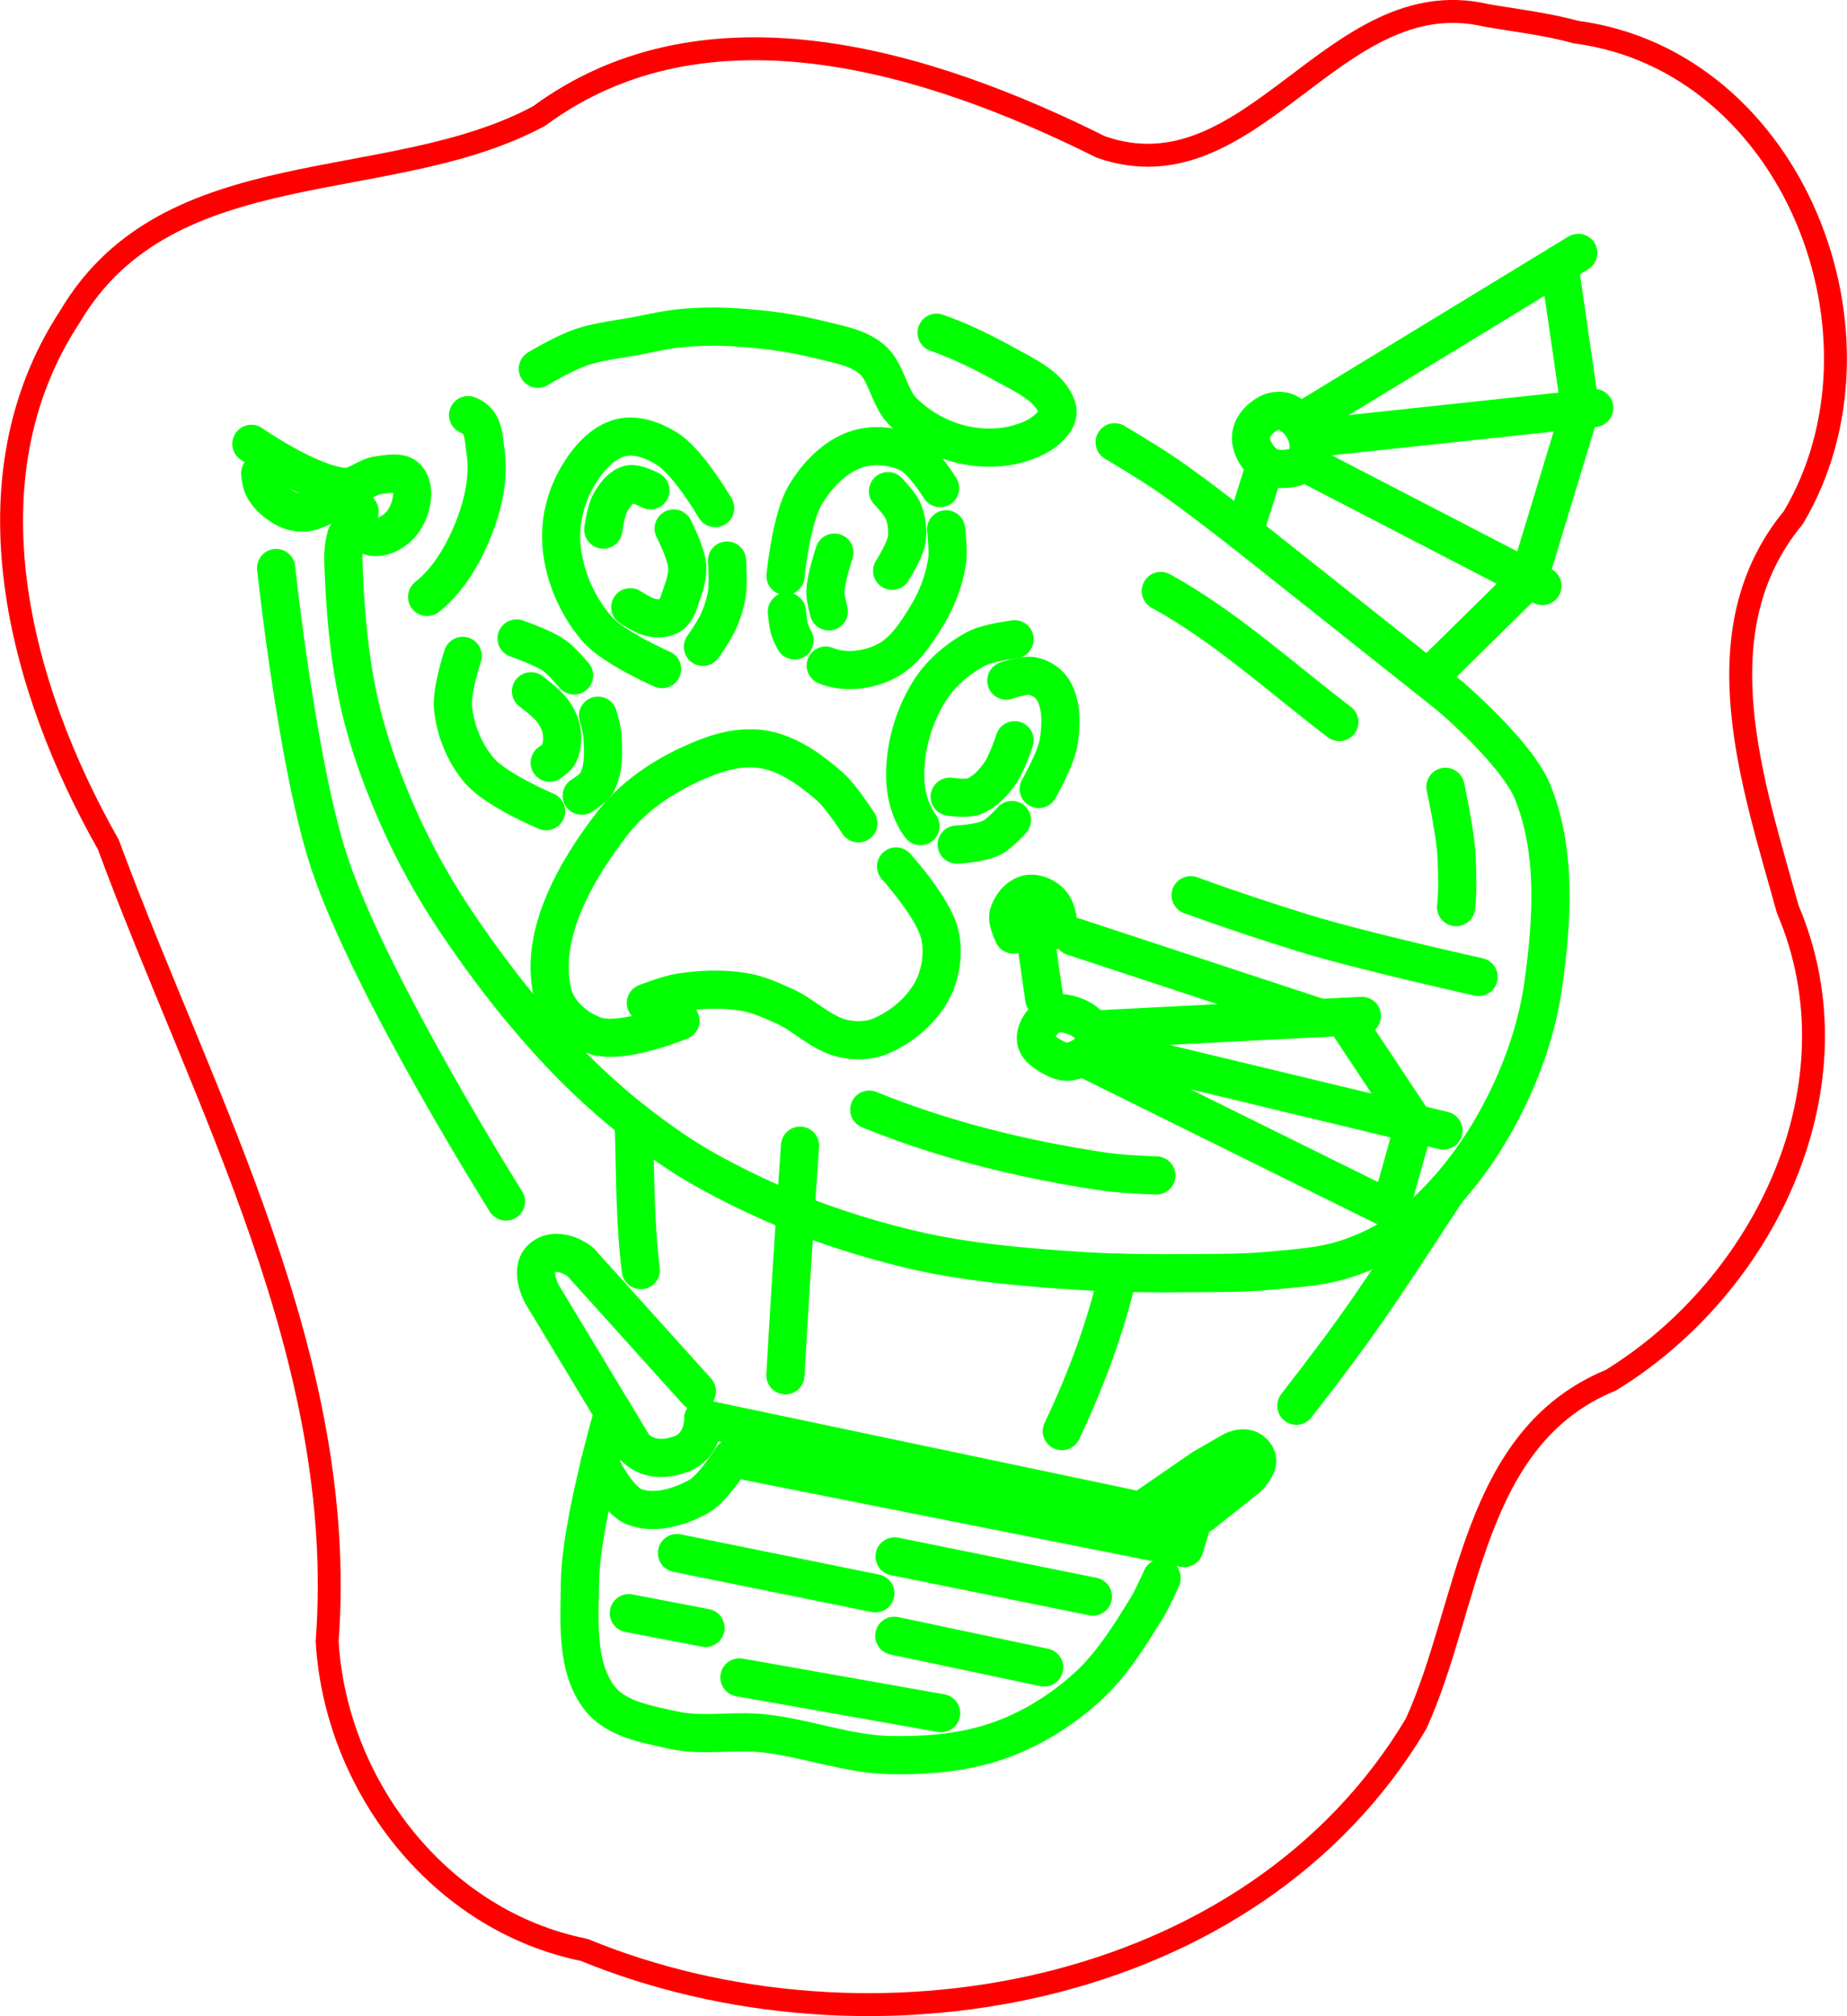 <?xml version="1.0" encoding="UTF-8" standalone="no"?>
<svg
   inkscape:export-ydpi="800"
   inkscape:export-xdpi="800"
   inkscape:export-filename="./1.png"
   inkscape:version="1.3 (0e150ed6c4, 2023-07-21)"
   sodipodi:docname="merge_4.svg"
   id="svg8848"
   version="1.1"
   viewBox="0 0 24.187 26.396"
   height="26.396mm"
   width="24.187mm"
   xml:space="preserve"
   xmlns:inkscape="http://www.inkscape.org/namespaces/inkscape"
   xmlns:sodipodi="http://sodipodi.sourceforge.net/DTD/sodipodi-0.dtd"
   xmlns="http://www.w3.org/2000/svg"
   xmlns:svg="http://www.w3.org/2000/svg"
   xmlns:rdf="http://www.w3.org/1999/02/22-rdf-syntax-ns#"
   xmlns:cc="http://creativecommons.org/ns#"
   xmlns:dc="http://purl.org/dc/elements/1.1/"><sodipodi:namedview
     id="namedview8850"
     pagecolor="#ffffff"
     bordercolor="#666666"
     borderopacity="1.0"
     inkscape:showpageshadow="2"
     inkscape:pageopacity="0.0"
     inkscape:pagecheckerboard="0"
     inkscape:deskcolor="#d1d1d1"
     inkscape:document-units="mm"
     showgrid="false"
     inkscape:zoom="8.1871039"
     inkscape:cx="14.657198"
     inkscape:cy="41.467655"
     inkscape:window-width="1916"
     inkscape:window-height="1037"
     inkscape:window-x="0"
     inkscape:window-y="0"
     inkscape:window-maximized="1"
     inkscape:current-layer="g1"
     showguides="false" /><defs
     id="defs8852"><defs
   id="defs10"
   transform="translate(14.638, 0.692)" />&#10;  <sodipodi:namedview
   id="namedview10"
   pagecolor="#ffffff"
   bordercolor="#666666"
   borderopacity="1.0"
   inkscape:showpageshadow="2"
   inkscape:pageopacity="0.0"
   inkscape:pagecheckerboard="0"
   inkscape:deskcolor="#d1d1d1"
   inkscape:document-units="mm"
   showgrid="false"
   inkscape:zoom="3.4970721"
   inkscape:cx="46.753397"
   inkscape:cy="-13.868745"
   inkscape:window-width="956"
   inkscape:window-height="1037"
   inkscape:window-x="960"
   inkscape:window-y="0"
   inkscape:window-maximized="1"
   inkscape:current-layer="layer6"
   showguides="false"
   transform="translate(14.638, 0.692)" />&#10;  &#10;  <style
   id="style10"
   transform="translate(14.638, 0.692)"><![CDATA[
polygon {
shape-rendering:crispEdges;
stroke-width:0.074;
}
.s0 {
stroke:#000000;
stroke-width:0.072;
stroke-linecap:round;
stroke-linejoin:round;
fill:none;
}
.s1 {
stroke:#000000;
stroke-width:0.072;
stroke-linecap:round;
stroke-linejoin:round;
fill:none;
}
.s2 {
stroke:#19b219;
stroke-width:0.072;
stroke-linecap:round;
stroke-linejoin:round;
fill:none;
}
.s3 {
stroke:#7f4c00;
stroke-width:0.072;
stroke-linecap:round;
stroke-linejoin:round;
fill:none;
}
.s4 {
stroke:#00cc00;
stroke-width:0.072;
stroke-linecap:round;
stroke-linejoin:round;
fill:none;
}
.s5 {
stroke:#000000;
stroke-width:0.048;
stroke-linecap:round;
stroke-linejoin:round;
fill:none;
}
.s6 {
stroke:#ff19ff;
stroke-width:0.048;
stroke-linecap:round;
stroke-linejoin:round;
fill:none;
}
.s7 {
stroke:#ff0000;
stroke-width:0.072;
stroke-linecap:round;
stroke-linejoin:round;
fill:none;
}
.s8 {
stroke:#ffff00;
stroke-width:0.072;
stroke-linecap:round;
stroke-linejoin:round;
fill:none;
}
.s9 {
stroke:#001919;
stroke-width:0.048;
stroke-linecap:round;
stroke-linejoin:round;
fill:none;
}
.sa {
stroke:#006666;
stroke-width:0.048;
stroke-linecap:round;
stroke-linejoin:round;
fill:none;
}
.sb {
stroke:#00ffff;
stroke-width:0.145;
stroke-linecap:round;
stroke-linejoin:round;
fill:none;
}
.sc {
stroke:#ff0000;
stroke-width:0.386;
stroke-linecap:round;
stroke-linejoin:round;
fill:none;
}
.sd {
stroke:#191919;
stroke-width:0.048;
stroke-linecap:round;
stroke-linejoin:round;
fill:none;
}
.se {
stroke:#000000;
stroke-width:0.048;
stroke-linecap:round;
stroke-linejoin:round;
stroke-dasharray:0.723,0.723;
fill:none;
}
.sf {
stroke:#000000;
stroke-width:0.145;
stroke-linecap:round;
stroke-linejoin:round;
fill:none;
}
]]></style>&#10;  &#10;  &#10;&#10;    &#10;    &#10;    &#10;    &#10;    &#10;    &#10;    &#10;    &#10;    &#10;    &#10;    &#10;    &#10;    &#10;    &#10;    &#10;    &#10;    &#10;    &#10;    &#10;    &#10;    &#10;    &#10;    &#10;    &#10;    &#10;    &#10;    &#10;    &#10;    &#10;    &#10;    &#10;    &#10;    &#10;    &#10;    &#10;    &#10;    &#10;    &#10;    &#10;    &#10;    &#10;    &#10;    &#10;    &#10;    &#10;    &#10;    &#10;    &#10;  <inkscape:path-effect
   effect="simplify"
   id="path-effect1283"
   is_visible="true"
   lpeversion="1"
   steps="1"
   threshold="0.005"
   smooth_angles="360"
   helper_size="0"
   simplify_individual_paths="false"
   simplify_just_coalesce="false" /><inkscape:path-effect
   effect="simplify"
   id="path-effect1287"
   is_visible="true"
   lpeversion="1"
   steps="1"
   threshold="0.005"
   smooth_angles="360"
   helper_size="0"
   simplify_individual_paths="false"
   simplify_just_coalesce="false" /><inkscape:path-effect
   effect="simplify"
   id="path-effect1291"
   is_visible="true"
   lpeversion="1"
   steps="1"
   threshold="0.005"
   smooth_angles="360"
   helper_size="0"
   simplify_individual_paths="false"
   simplify_just_coalesce="false" /><inkscape:path-effect
   effect="simplify"
   id="path-effect1295"
   is_visible="true"
   lpeversion="1"
   steps="1"
   threshold="0.005"
   smooth_angles="360"
   helper_size="0"
   simplify_individual_paths="false"
   simplify_just_coalesce="false" /><inkscape:path-effect
   effect="simplify"
   id="path-effect1299"
   is_visible="true"
   lpeversion="1"
   steps="1"
   threshold="0.005"
   smooth_angles="360"
   helper_size="0"
   simplify_individual_paths="false"
   simplify_just_coalesce="false" /><inkscape:path-effect
   effect="simplify"
   id="path-effect1303"
   is_visible="true"
   lpeversion="1"
   steps="1"
   threshold="0.005"
   smooth_angles="360"
   helper_size="0"
   simplify_individual_paths="false"
   simplify_just_coalesce="false" /><inkscape:path-effect
   effect="simplify"
   id="path-effect1307"
   is_visible="true"
   lpeversion="1"
   steps="1"
   threshold="0.005"
   smooth_angles="360"
   helper_size="0"
   simplify_individual_paths="false"
   simplify_just_coalesce="false" /><inkscape:path-effect
   effect="simplify"
   id="path-effect1311"
   is_visible="true"
   lpeversion="1"
   steps="1"
   threshold="0.005"
   smooth_angles="360"
   helper_size="0"
   simplify_individual_paths="false"
   simplify_just_coalesce="false" /><inkscape:path-effect
   effect="simplify"
   id="path-effect1315"
   is_visible="true"
   lpeversion="1"
   steps="1"
   threshold="0.005"
   smooth_angles="360"
   helper_size="0"
   simplify_individual_paths="false"
   simplify_just_coalesce="false" /><inkscape:path-effect
   effect="simplify"
   id="path-effect1319"
   is_visible="true"
   lpeversion="1"
   steps="1"
   threshold="0.005"
   smooth_angles="360"
   helper_size="0"
   simplify_individual_paths="false"
   simplify_just_coalesce="false" /><inkscape:path-effect
   effect="simplify"
   id="path-effect1323"
   is_visible="true"
   lpeversion="1"
   steps="1"
   threshold="0.005"
   smooth_angles="360"
   helper_size="0"
   simplify_individual_paths="false"
   simplify_just_coalesce="false" /><inkscape:path-effect
   effect="simplify"
   id="path-effect1327"
   is_visible="true"
   lpeversion="1"
   steps="1"
   threshold="0.005"
   smooth_angles="360"
   helper_size="0"
   simplify_individual_paths="false"
   simplify_just_coalesce="false" /><inkscape:path-effect
   effect="simplify"
   id="path-effect1331"
   is_visible="true"
   lpeversion="1"
   steps="1"
   threshold="0.005"
   smooth_angles="360"
   helper_size="0"
   simplify_individual_paths="false"
   simplify_just_coalesce="false" /><inkscape:path-effect
   effect="simplify"
   id="path-effect1335"
   is_visible="true"
   lpeversion="1"
   steps="1"
   threshold="0.005"
   smooth_angles="360"
   helper_size="0"
   simplify_individual_paths="false"
   simplify_just_coalesce="false" /><inkscape:path-effect
   effect="simplify"
   id="path-effect1339"
   is_visible="true"
   lpeversion="1"
   steps="1"
   threshold="0.005"
   smooth_angles="360"
   helper_size="0"
   simplify_individual_paths="false"
   simplify_just_coalesce="false" /><inkscape:path-effect
   effect="simplify"
   id="path-effect1343"
   is_visible="true"
   lpeversion="1"
   steps="1"
   threshold="0.005"
   smooth_angles="360"
   helper_size="0"
   simplify_individual_paths="false"
   simplify_just_coalesce="false" /><inkscape:path-effect
   effect="simplify"
   id="path-effect1347"
   is_visible="true"
   lpeversion="1"
   steps="1"
   threshold="0.005"
   smooth_angles="360"
   helper_size="0"
   simplify_individual_paths="false"
   simplify_just_coalesce="false" /><inkscape:path-effect
   effect="simplify"
   id="path-effect1355"
   is_visible="true"
   lpeversion="1"
   steps="1"
   threshold="0.005"
   smooth_angles="360"
   helper_size="0"
   simplify_individual_paths="false"
   simplify_just_coalesce="false" /><inkscape:path-effect
   effect="simplify"
   id="path-effect1363"
   is_visible="true"
   lpeversion="1"
   steps="1"
   threshold="0.005"
   smooth_angles="360"
   helper_size="0"
   simplify_individual_paths="false"
   simplify_just_coalesce="false" /><inkscape:path-effect
   effect="simplify"
   id="path-effect1379"
   is_visible="true"
   lpeversion="1"
   steps="1"
   threshold="0.005"
   smooth_angles="360"
   helper_size="0"
   simplify_individual_paths="false"
   simplify_just_coalesce="false" /><inkscape:path-effect
   effect="simplify"
   id="path-effect1383"
   is_visible="true"
   lpeversion="1"
   steps="1"
   threshold="0.005"
   smooth_angles="360"
   helper_size="0"
   simplify_individual_paths="false"
   simplify_just_coalesce="false" /><inkscape:path-effect
   effect="simplify"
   id="path-effect1387"
   is_visible="true"
   lpeversion="1"
   steps="1"
   threshold="0.005"
   smooth_angles="360"
   helper_size="0"
   simplify_individual_paths="false"
   simplify_just_coalesce="false" /><inkscape:path-effect
   effect="simplify"
   id="path-effect1395"
   is_visible="true"
   lpeversion="1"
   steps="1"
   threshold="0.005"
   smooth_angles="360"
   helper_size="0"
   simplify_individual_paths="false"
   simplify_just_coalesce="false" /><inkscape:path-effect
   effect="simplify"
   id="path-effect1399"
   is_visible="true"
   lpeversion="1"
   steps="1"
   threshold="0.005"
   smooth_angles="360"
   helper_size="0"
   simplify_individual_paths="false"
   simplify_just_coalesce="false" /><inkscape:path-effect
   effect="simplify"
   id="path-effect1403"
   is_visible="true"
   lpeversion="1"
   steps="1"
   threshold="0.005"
   smooth_angles="360"
   helper_size="0"
   simplify_individual_paths="false"
   simplify_just_coalesce="false" /><inkscape:path-effect
   effect="simplify"
   id="path-effect1411"
   is_visible="true"
   lpeversion="1"
   steps="1"
   threshold="0.005"
   smooth_angles="360"
   helper_size="0"
   simplify_individual_paths="false"
   simplify_just_coalesce="false" /><inkscape:path-effect
   effect="simplify"
   id="path-effect1415"
   is_visible="true"
   lpeversion="1"
   steps="1"
   threshold="0.005"
   smooth_angles="360"
   helper_size="0"
   simplify_individual_paths="false"
   simplify_just_coalesce="false" /><inkscape:path-effect
   effect="simplify"
   id="path-effect1419"
   is_visible="true"
   lpeversion="1"
   steps="1"
   threshold="0.005"
   smooth_angles="360"
   helper_size="0"
   simplify_individual_paths="false"
   simplify_just_coalesce="false" /><inkscape:path-effect
   effect="simplify"
   id="path-effect1423"
   is_visible="true"
   lpeversion="1"
   steps="1"
   threshold="0.005"
   smooth_angles="360"
   helper_size="0"
   simplify_individual_paths="false"
   simplify_just_coalesce="false" /><inkscape:path-effect
   effect="simplify"
   id="path-effect1427"
   is_visible="true"
   lpeversion="1"
   steps="1"
   threshold="0.005"
   smooth_angles="360"
   helper_size="0"
   simplify_individual_paths="false"
   simplify_just_coalesce="false" /><inkscape:path-effect
   effect="simplify"
   id="path-effect1431"
   is_visible="true"
   lpeversion="1"
   steps="1"
   threshold="0.005"
   smooth_angles="360"
   helper_size="0"
   simplify_individual_paths="false"
   simplify_just_coalesce="false" /><inkscape:path-effect
   effect="simplify"
   id="path-effect1443"
   is_visible="true"
   lpeversion="1"
   steps="1"
   threshold="0.005"
   smooth_angles="360"
   helper_size="0"
   simplify_individual_paths="false"
   simplify_just_coalesce="false" /><inkscape:path-effect
   effect="simplify"
   id="path-effect1447"
   is_visible="true"
   lpeversion="1"
   steps="1"
   threshold="0.005"
   smooth_angles="360"
   helper_size="0"
   simplify_individual_paths="false"
   simplify_just_coalesce="false" /><inkscape:path-effect
   effect="simplify"
   id="path-effect1451"
   is_visible="true"
   lpeversion="1"
   steps="1"
   threshold="0.005"
   smooth_angles="360"
   helper_size="0"
   simplify_individual_paths="false"
   simplify_just_coalesce="false" /><inkscape:path-effect
   effect="simplify"
   id="path-effect1455"
   is_visible="true"
   lpeversion="1"
   steps="1"
   threshold="0.005"
   smooth_angles="360"
   helper_size="0"
   simplify_individual_paths="false"
   simplify_just_coalesce="false" /><inkscape:path-effect
   effect="simplify"
   id="path-effect1459"
   is_visible="true"
   lpeversion="1"
   steps="1"
   threshold="0.005"
   smooth_angles="360"
   helper_size="0"
   simplify_individual_paths="false"
   simplify_just_coalesce="false" /><inkscape:path-effect
   effect="simplify"
   id="path-effect1467"
   is_visible="true"
   lpeversion="1"
   steps="1"
   threshold="0.005"
   smooth_angles="360"
   helper_size="0"
   simplify_individual_paths="false"
   simplify_just_coalesce="false" /><inkscape:path-effect
   effect="simplify"
   id="path-effect1471"
   is_visible="true"
   lpeversion="1"
   steps="1"
   threshold="0.005"
   smooth_angles="360"
   helper_size="0"
   simplify_individual_paths="false"
   simplify_just_coalesce="false" /><inkscape:path-effect
   effect="simplify"
   id="path-effect1479"
   is_visible="true"
   lpeversion="1"
   steps="1"
   threshold="0.005"
   smooth_angles="360"
   helper_size="0"
   simplify_individual_paths="false"
   simplify_just_coalesce="false" /><inkscape:path-effect
   effect="simplify"
   id="path-effect1495"
   is_visible="true"
   lpeversion="1"
   steps="1"
   threshold="0.005"
   smooth_angles="360"
   helper_size="0"
   simplify_individual_paths="false"
   simplify_just_coalesce="false" /><inkscape:path-effect
   effect="simplify"
   id="path-effect1499"
   is_visible="true"
   lpeversion="1"
   steps="1"
   threshold="0.005"
   smooth_angles="360"
   helper_size="0"
   simplify_individual_paths="false"
   simplify_just_coalesce="false" /><inkscape:path-effect
   effect="simplify"
   id="path-effect1507"
   is_visible="true"
   lpeversion="1"
   steps="1"
   threshold="0.005"
   smooth_angles="360"
   helper_size="0"
   simplify_individual_paths="false"
   simplify_just_coalesce="false" /><rect
   x="261.576"
   y="32.447"
   width="267.334"
   height="468.547"
   id="rect93260" /><rect
   x="261.576"
   y="32.447"
   width="267.334"
   height="468.547"
   id="rect93262" /><rect
   x="261.576"
   y="32.447"
   width="267.334"
   height="468.547"
   id="rect91776" /><rect
   x="261.576"
   y="32.447"
   width="267.334"
   height="468.547"
   id="rect91778" /><inkscape:path-effect
   effect="simplify"
   id="path-effect1"
   is_visible="true"
   lpeversion="1"
   steps="1"
   threshold="0.005"
   smooth_angles="360"
   helper_size="0"
   simplify_individual_paths="false"
   simplify_just_coalesce="false" /><inkscape:path-effect
   effect="simplify"
   id="path-effect2"
   is_visible="true"
   lpeversion="1"
   steps="1"
   threshold="0.005"
   smooth_angles="360"
   helper_size="0"
   simplify_individual_paths="false"
   simplify_just_coalesce="false" /><inkscape:path-effect
   effect="simplify"
   id="path-effect3"
   is_visible="true"
   lpeversion="1"
   steps="1"
   threshold="0.005"
   smooth_angles="360"
   helper_size="0"
   simplify_individual_paths="false"
   simplify_just_coalesce="false" /><inkscape:path-effect
   effect="simplify"
   id="path-effect4"
   is_visible="true"
   lpeversion="1"
   steps="1"
   threshold="0.005"
   smooth_angles="360"
   helper_size="0"
   simplify_individual_paths="false"
   simplify_just_coalesce="false" /><inkscape:path-effect
   effect="simplify"
   id="path-effect5"
   is_visible="true"
   lpeversion="1"
   steps="1"
   threshold="0.005"
   smooth_angles="360"
   helper_size="0"
   simplify_individual_paths="false"
   simplify_just_coalesce="false" /><inkscape:path-effect
   effect="simplify"
   id="path-effect6"
   is_visible="true"
   lpeversion="1"
   steps="1"
   threshold="0.005"
   smooth_angles="360"
   helper_size="0"
   simplify_individual_paths="false"
   simplify_just_coalesce="false" /><inkscape:path-effect
   effect="simplify"
   id="path-effect7"
   is_visible="true"
   lpeversion="1"
   steps="1"
   threshold="0.005"
   smooth_angles="360"
   helper_size="0"
   simplify_individual_paths="false"
   simplify_just_coalesce="false" /><inkscape:path-effect
   effect="simplify"
   id="path-effect8"
   is_visible="true"
   lpeversion="1"
   steps="1"
   threshold="0.005"
   smooth_angles="360"
   helper_size="0"
   simplify_individual_paths="false"
   simplify_just_coalesce="false" /><inkscape:path-effect
   effect="simplify"
   id="path-effect9"
   is_visible="true"
   lpeversion="1"
   steps="1"
   threshold="0.005"
   smooth_angles="360"
   helper_size="0"
   simplify_individual_paths="false"
   simplify_just_coalesce="false" /><inkscape:path-effect
   effect="simplify"
   id="path-effect10"
   is_visible="true"
   lpeversion="1"
   steps="1"
   threshold="0.005"
   smooth_angles="360"
   helper_size="0"
   simplify_individual_paths="false"
   simplify_just_coalesce="false" /><inkscape:path-effect
   effect="simplify"
   id="path-effect11"
   is_visible="true"
   lpeversion="1"
   steps="1"
   threshold="0.005"
   smooth_angles="360"
   helper_size="0"
   simplify_individual_paths="false"
   simplify_just_coalesce="false" /><inkscape:path-effect
   effect="simplify"
   id="path-effect12"
   is_visible="true"
   lpeversion="1"
   steps="1"
   threshold="0.005"
   smooth_angles="360"
   helper_size="0"
   simplify_individual_paths="false"
   simplify_just_coalesce="false" /><inkscape:path-effect
   effect="simplify"
   id="path-effect13"
   is_visible="true"
   lpeversion="1"
   steps="1"
   threshold="0.005"
   smooth_angles="360"
   helper_size="0"
   simplify_individual_paths="false"
   simplify_just_coalesce="false" /><inkscape:path-effect
   effect="simplify"
   id="path-effect14"
   is_visible="true"
   lpeversion="1"
   steps="1"
   threshold="0.005"
   smooth_angles="360"
   helper_size="0"
   simplify_individual_paths="false"
   simplify_just_coalesce="false" /><inkscape:path-effect
   effect="simplify"
   id="path-effect15"
   is_visible="true"
   lpeversion="1"
   steps="1"
   threshold="0.005"
   smooth_angles="360"
   helper_size="0"
   simplify_individual_paths="false"
   simplify_just_coalesce="false" /><inkscape:path-effect
   effect="simplify"
   id="path-effect16"
   is_visible="true"
   lpeversion="1"
   steps="1"
   threshold="0.005"
   smooth_angles="360"
   helper_size="0"
   simplify_individual_paths="false"
   simplify_just_coalesce="false" /><inkscape:path-effect
   effect="simplify"
   id="path-effect17"
   is_visible="true"
   lpeversion="1"
   steps="1"
   threshold="0.005"
   smooth_angles="360"
   helper_size="0"
   simplify_individual_paths="false"
   simplify_just_coalesce="false" /><inkscape:path-effect
   effect="simplify"
   id="path-effect18"
   is_visible="true"
   lpeversion="1"
   steps="1"
   threshold="0.005"
   smooth_angles="360"
   helper_size="0"
   simplify_individual_paths="false"
   simplify_just_coalesce="false" /><inkscape:path-effect
   effect="simplify"
   id="path-effect1359"
   is_visible="true"
   lpeversion="1"
   steps="1"
   threshold="0.005"
   smooth_angles="360"
   helper_size="0"
   simplify_individual_paths="false"
   simplify_just_coalesce="false" /><inkscape:path-effect
   effect="simplify"
   id="path-effect19"
   is_visible="true"
   lpeversion="1"
   steps="1"
   threshold="0.005"
   smooth_angles="360"
   helper_size="0"
   simplify_individual_paths="false"
   simplify_just_coalesce="false" /><inkscape:path-effect
   effect="simplify"
   id="path-effect1367"
   is_visible="true"
   lpeversion="1"
   steps="1"
   threshold="0.005"
   smooth_angles="360"
   helper_size="0"
   simplify_individual_paths="false"
   simplify_just_coalesce="false" /><inkscape:path-effect
   effect="simplify"
   id="path-effect1371"
   is_visible="true"
   lpeversion="1"
   steps="1"
   threshold="0.005"
   smooth_angles="360"
   helper_size="0"
   simplify_individual_paths="false"
   simplify_just_coalesce="false" /><inkscape:path-effect
   effect="simplify"
   id="path-effect1375"
   is_visible="true"
   lpeversion="1"
   steps="1"
   threshold="0.005"
   smooth_angles="360"
   helper_size="0"
   simplify_individual_paths="false"
   simplify_just_coalesce="false" /><inkscape:path-effect
   effect="simplify"
   id="path-effect20"
   is_visible="true"
   lpeversion="1"
   steps="1"
   threshold="0.005"
   smooth_angles="360"
   helper_size="0"
   simplify_individual_paths="false"
   simplify_just_coalesce="false" /><inkscape:path-effect
   effect="simplify"
   id="path-effect21"
   is_visible="true"
   lpeversion="1"
   steps="1"
   threshold="0.005"
   smooth_angles="360"
   helper_size="0"
   simplify_individual_paths="false"
   simplify_just_coalesce="false" /><inkscape:path-effect
   effect="simplify"
   id="path-effect22"
   is_visible="true"
   lpeversion="1"
   steps="1"
   threshold="0.005"
   smooth_angles="360"
   helper_size="0"
   simplify_individual_paths="false"
   simplify_just_coalesce="false" /><inkscape:path-effect
   effect="simplify"
   id="path-effect1391"
   is_visible="true"
   lpeversion="1"
   steps="1"
   threshold="0.005"
   smooth_angles="360"
   helper_size="0"
   simplify_individual_paths="false"
   simplify_just_coalesce="false" /><inkscape:path-effect
   effect="simplify"
   id="path-effect23"
   is_visible="true"
   lpeversion="1"
   steps="1"
   threshold="0.005"
   smooth_angles="360"
   helper_size="0"
   simplify_individual_paths="false"
   simplify_just_coalesce="false" /><inkscape:path-effect
   effect="simplify"
   id="path-effect24"
   is_visible="true"
   lpeversion="1"
   steps="1"
   threshold="0.005"
   smooth_angles="360"
   helper_size="0"
   simplify_individual_paths="false"
   simplify_just_coalesce="false" /><inkscape:path-effect
   effect="simplify"
   id="path-effect25"
   is_visible="true"
   lpeversion="1"
   steps="1"
   threshold="0.005"
   smooth_angles="360"
   helper_size="0"
   simplify_individual_paths="false"
   simplify_just_coalesce="false" /><inkscape:path-effect
   effect="simplify"
   id="path-effect1407"
   is_visible="true"
   lpeversion="1"
   steps="1"
   threshold="0.005"
   smooth_angles="360"
   helper_size="0"
   simplify_individual_paths="false"
   simplify_just_coalesce="false" /><inkscape:path-effect
   effect="simplify"
   id="path-effect26"
   is_visible="true"
   lpeversion="1"
   steps="1"
   threshold="0.005"
   smooth_angles="360"
   helper_size="0"
   simplify_individual_paths="false"
   simplify_just_coalesce="false" /><inkscape:path-effect
   effect="simplify"
   id="path-effect27"
   is_visible="true"
   lpeversion="1"
   steps="1"
   threshold="0.005"
   smooth_angles="360"
   helper_size="0"
   simplify_individual_paths="false"
   simplify_just_coalesce="false" /><inkscape:path-effect
   effect="simplify"
   id="path-effect28"
   is_visible="true"
   lpeversion="1"
   steps="1"
   threshold="0.005"
   smooth_angles="360"
   helper_size="0"
   simplify_individual_paths="false"
   simplify_just_coalesce="false" /><inkscape:path-effect
   effect="simplify"
   id="path-effect29"
   is_visible="true"
   lpeversion="1"
   steps="1"
   threshold="0.005"
   smooth_angles="360"
   helper_size="0"
   simplify_individual_paths="false"
   simplify_just_coalesce="false" /><inkscape:path-effect
   effect="simplify"
   id="path-effect30"
   is_visible="true"
   lpeversion="1"
   steps="1"
   threshold="0.005"
   smooth_angles="360"
   helper_size="0"
   simplify_individual_paths="false"
   simplify_just_coalesce="false" /><inkscape:path-effect
   effect="simplify"
   id="path-effect31"
   is_visible="true"
   lpeversion="1"
   steps="1"
   threshold="0.005"
   smooth_angles="360"
   helper_size="0"
   simplify_individual_paths="false"
   simplify_just_coalesce="false" /><inkscape:path-effect
   effect="simplify"
   id="path-effect1435"
   is_visible="true"
   lpeversion="1"
   steps="1"
   threshold="0.005"
   smooth_angles="360"
   helper_size="0"
   simplify_individual_paths="false"
   simplify_just_coalesce="false" /><inkscape:path-effect
   effect="simplify"
   id="path-effect1439"
   is_visible="true"
   lpeversion="1"
   steps="1"
   threshold="0.005"
   smooth_angles="360"
   helper_size="0"
   simplify_individual_paths="false"
   simplify_just_coalesce="false" /><inkscape:path-effect
   effect="simplify"
   id="path-effect32"
   is_visible="true"
   lpeversion="1"
   steps="1"
   threshold="0.005"
   smooth_angles="360"
   helper_size="0"
   simplify_individual_paths="false"
   simplify_just_coalesce="false" /><inkscape:path-effect
   effect="simplify"
   id="path-effect33"
   is_visible="true"
   lpeversion="1"
   steps="1"
   threshold="0.005"
   smooth_angles="360"
   helper_size="0"
   simplify_individual_paths="false"
   simplify_just_coalesce="false" /><inkscape:path-effect
   effect="simplify"
   id="path-effect34"
   is_visible="true"
   lpeversion="1"
   steps="1"
   threshold="0.005"
   smooth_angles="360"
   helper_size="0"
   simplify_individual_paths="false"
   simplify_just_coalesce="false" /><inkscape:path-effect
   effect="simplify"
   id="path-effect35"
   is_visible="true"
   lpeversion="1"
   steps="1"
   threshold="0.005"
   smooth_angles="360"
   helper_size="0"
   simplify_individual_paths="false"
   simplify_just_coalesce="false" /><inkscape:path-effect
   effect="simplify"
   id="path-effect36"
   is_visible="true"
   lpeversion="1"
   steps="1"
   threshold="0.005"
   smooth_angles="360"
   helper_size="0"
   simplify_individual_paths="false"
   simplify_just_coalesce="false" /><inkscape:path-effect
   effect="simplify"
   id="path-effect1463"
   is_visible="true"
   lpeversion="1"
   steps="1"
   threshold="0.005"
   smooth_angles="360"
   helper_size="0"
   simplify_individual_paths="false"
   simplify_just_coalesce="false" /><inkscape:path-effect
   effect="simplify"
   id="path-effect37"
   is_visible="true"
   lpeversion="1"
   steps="1"
   threshold="0.005"
   smooth_angles="360"
   helper_size="0"
   simplify_individual_paths="false"
   simplify_just_coalesce="false" /><inkscape:path-effect
   effect="simplify"
   id="path-effect38"
   is_visible="true"
   lpeversion="1"
   steps="1"
   threshold="0.005"
   smooth_angles="360"
   helper_size="0"
   simplify_individual_paths="false"
   simplify_just_coalesce="false" /><inkscape:path-effect
   effect="simplify"
   id="path-effect39"
   is_visible="true"
   lpeversion="1"
   steps="1"
   threshold="0.005"
   smooth_angles="360"
   helper_size="0"
   simplify_individual_paths="false"
   simplify_just_coalesce="false" /><inkscape:path-effect
   effect="simplify"
   id="path-effect1483"
   is_visible="true"
   lpeversion="1"
   steps="1"
   threshold="0.005"
   smooth_angles="360"
   helper_size="0"
   simplify_individual_paths="false"
   simplify_just_coalesce="false" /><inkscape:path-effect
   effect="simplify"
   id="path-effect40"
   is_visible="true"
   lpeversion="1"
   steps="1"
   threshold="0.005"
   smooth_angles="360"
   helper_size="0"
   simplify_individual_paths="false"
   simplify_just_coalesce="false" /><inkscape:path-effect
   effect="simplify"
   id="path-effect41"
   is_visible="true"
   lpeversion="1"
   steps="1"
   threshold="0.005"
   smooth_angles="360"
   helper_size="0"
   simplify_individual_paths="false"
   simplify_just_coalesce="false" /><inkscape:path-effect
   effect="simplify"
   id="path-effect42"
   is_visible="true"
   lpeversion="1"
   steps="1"
   threshold="0.005"
   smooth_angles="360"
   helper_size="0"
   simplify_individual_paths="false"
   simplify_just_coalesce="false" /><inkscape:path-effect
   effect="simplify"
   id="path-effect1105"
   is_visible="true"
   lpeversion="1"
   steps="1"
   threshold="0.005"
   smooth_angles="360"
   helper_size="0"
   simplify_individual_paths="false"
   simplify_just_coalesce="false" /><inkscape:path-effect
   effect="simplify"
   id="path-effect1738"
   is_visible="true"
   lpeversion="1"
   steps="1"
   threshold="0.005"
   smooth_angles="360"
   helper_size="0"
   simplify_individual_paths="false"
   simplify_just_coalesce="false" /><inkscape:path-effect
   effect="simplify"
   id="path-effect1742"
   is_visible="true"
   lpeversion="1"
   steps="1"
   threshold="0.005"
   smooth_angles="360"
   helper_size="0"
   simplify_individual_paths="false"
   simplify_just_coalesce="false" /><inkscape:path-effect
   effect="simplify"
   id="path-effect1746"
   is_visible="true"
   lpeversion="1"
   steps="1"
   threshold="0.005"
   smooth_angles="360"
   helper_size="0"
   simplify_individual_paths="false"
   simplify_just_coalesce="false" /><inkscape:path-effect
   effect="simplify"
   id="path-effect1750"
   is_visible="true"
   lpeversion="1"
   steps="1"
   threshold="0.005"
   smooth_angles="360"
   helper_size="0"
   simplify_individual_paths="false"
   simplify_just_coalesce="false" /><inkscape:path-effect
   effect="simplify"
   id="path-effect1754"
   is_visible="true"
   lpeversion="1"
   steps="1"
   threshold="0.005"
   smooth_angles="360"
   helper_size="0"
   simplify_individual_paths="false"
   simplify_just_coalesce="false" /><inkscape:path-effect
   effect="simplify"
   id="path-effect1758"
   is_visible="true"
   lpeversion="1"
   steps="1"
   threshold="0.005"
   smooth_angles="360"
   helper_size="0"
   simplify_individual_paths="false"
   simplify_just_coalesce="false" /><inkscape:path-effect
   effect="simplify"
   id="path-effect1762"
   is_visible="true"
   lpeversion="1"
   steps="1"
   threshold="0.005"
   smooth_angles="360"
   helper_size="0"
   simplify_individual_paths="false"
   simplify_just_coalesce="false" /><inkscape:path-effect
   effect="simplify"
   id="path-effect1766"
   is_visible="true"
   lpeversion="1"
   steps="1"
   threshold="0.005"
   smooth_angles="360"
   helper_size="0"
   simplify_individual_paths="false"
   simplify_just_coalesce="false" /><inkscape:path-effect
   effect="simplify"
   id="path-effect1770"
   is_visible="true"
   lpeversion="1"
   steps="1"
   threshold="0.005"
   smooth_angles="360"
   helper_size="0"
   simplify_individual_paths="false"
   simplify_just_coalesce="false" /><inkscape:path-effect
   effect="simplify"
   id="path-effect1774"
   is_visible="true"
   lpeversion="1"
   steps="1"
   threshold="0.005"
   smooth_angles="360"
   helper_size="0"
   simplify_individual_paths="false"
   simplify_just_coalesce="false" /><inkscape:path-effect
   effect="simplify"
   id="path-effect1778"
   is_visible="true"
   lpeversion="1"
   steps="1"
   threshold="0.005"
   smooth_angles="360"
   helper_size="0"
   simplify_individual_paths="false"
   simplify_just_coalesce="false" /><inkscape:path-effect
   effect="simplify"
   id="path-effect1782"
   is_visible="true"
   lpeversion="1"
   steps="1"
   threshold="0.005"
   smooth_angles="360"
   helper_size="0"
   simplify_individual_paths="false"
   simplify_just_coalesce="false" /><inkscape:path-effect
   effect="simplify"
   id="path-effect1786"
   is_visible="true"
   lpeversion="1"
   steps="1"
   threshold="0.005"
   smooth_angles="360"
   helper_size="0"
   simplify_individual_paths="false"
   simplify_just_coalesce="false" /><inkscape:path-effect
   effect="simplify"
   id="path-effect1790"
   is_visible="true"
   lpeversion="1"
   steps="1"
   threshold="0.005"
   smooth_angles="360"
   helper_size="0"
   simplify_individual_paths="false"
   simplify_just_coalesce="false" /><inkscape:path-effect
   effect="simplify"
   id="path-effect1794"
   is_visible="true"
   lpeversion="1"
   steps="1"
   threshold="0.005"
   smooth_angles="360"
   helper_size="0"
   simplify_individual_paths="false"
   simplify_just_coalesce="false" /><inkscape:path-effect
   effect="simplify"
   id="path-effect1806"
   is_visible="true"
   lpeversion="1"
   steps="1"
   threshold="0.005"
   smooth_angles="360"
   helper_size="0"
   simplify_individual_paths="false"
   simplify_just_coalesce="false" /><inkscape:path-effect
   effect="simplify"
   id="path-effect1810"
   is_visible="true"
   lpeversion="1"
   steps="1"
   threshold="0.005"
   smooth_angles="360"
   helper_size="0"
   simplify_individual_paths="false"
   simplify_just_coalesce="false" /><inkscape:path-effect
   effect="simplify"
   id="path-effect1814"
   is_visible="true"
   lpeversion="1"
   steps="1"
   threshold="0.005"
   smooth_angles="360"
   helper_size="0"
   simplify_individual_paths="false"
   simplify_just_coalesce="false" /><inkscape:path-effect
   effect="simplify"
   id="path-effect1818"
   is_visible="true"
   lpeversion="1"
   steps="1"
   threshold="0.005"
   smooth_angles="360"
   helper_size="0"
   simplify_individual_paths="false"
   simplify_just_coalesce="false" /><inkscape:path-effect
   effect="simplify"
   id="path-effect1822"
   is_visible="true"
   lpeversion="1"
   steps="1"
   threshold="0.005"
   smooth_angles="360"
   helper_size="0"
   simplify_individual_paths="false"
   simplify_just_coalesce="false" /><inkscape:path-effect
   effect="simplify"
   id="path-effect1826"
   is_visible="true"
   lpeversion="1"
   steps="1"
   threshold="0.005"
   smooth_angles="360"
   helper_size="0"
   simplify_individual_paths="false"
   simplify_just_coalesce="false" /><inkscape:path-effect
   effect="simplify"
   id="path-effect1830"
   is_visible="true"
   lpeversion="1"
   steps="1"
   threshold="0.005"
   smooth_angles="360"
   helper_size="0"
   simplify_individual_paths="false"
   simplify_just_coalesce="false" /><inkscape:path-effect
   effect="simplify"
   id="path-effect1834"
   is_visible="true"
   lpeversion="1"
   steps="1"
   threshold="0.005"
   smooth_angles="360"
   helper_size="0"
   simplify_individual_paths="false"
   simplify_just_coalesce="false" /><inkscape:path-effect
   effect="simplify"
   id="path-effect1838"
   is_visible="true"
   lpeversion="1"
   steps="1"
   threshold="0.005"
   smooth_angles="360"
   helper_size="0"
   simplify_individual_paths="false"
   simplify_just_coalesce="false" /><inkscape:path-effect
   effect="simplify"
   id="path-effect1842"
   is_visible="true"
   lpeversion="1"
   steps="1"
   threshold="0.005"
   smooth_angles="360"
   helper_size="0"
   simplify_individual_paths="false"
   simplify_just_coalesce="false" /><inkscape:path-effect
   effect="simplify"
   id="path-effect1846"
   is_visible="true"
   lpeversion="1"
   steps="1"
   threshold="0.005"
   smooth_angles="360"
   helper_size="0"
   simplify_individual_paths="false"
   simplify_just_coalesce="false" /><inkscape:path-effect
   effect="simplify"
   id="path-effect1850"
   is_visible="true"
   lpeversion="1"
   steps="1"
   threshold="0.005"
   smooth_angles="360"
   helper_size="0"
   simplify_individual_paths="false"
   simplify_just_coalesce="false" /><inkscape:path-effect
   effect="simplify"
   id="path-effect1858"
   is_visible="true"
   lpeversion="1"
   steps="1"
   threshold="0.005"
   smooth_angles="360"
   helper_size="0"
   simplify_individual_paths="false"
   simplify_just_coalesce="false" /><inkscape:path-effect
   effect="simplify"
   id="path-effect1862"
   is_visible="true"
   lpeversion="1"
   steps="1"
   threshold="0.005"
   smooth_angles="360"
   helper_size="0"
   simplify_individual_paths="false"
   simplify_just_coalesce="false" /><inkscape:path-effect
   effect="simplify"
   id="path-effect1866"
   is_visible="true"
   lpeversion="1"
   steps="1"
   threshold="0.005"
   smooth_angles="360"
   helper_size="0"
   simplify_individual_paths="false"
   simplify_just_coalesce="false" /><inkscape:path-effect
   effect="simplify"
   id="path-effect1878"
   is_visible="true"
   lpeversion="1"
   steps="1"
   threshold="0.005"
   smooth_angles="360"
   helper_size="0"
   simplify_individual_paths="false"
   simplify_just_coalesce="false" /><inkscape:path-effect
   effect="simplify"
   id="path-effect1882"
   is_visible="true"
   lpeversion="1"
   steps="1"
   threshold="0.005"
   smooth_angles="360"
   helper_size="0"
   simplify_individual_paths="false"
   simplify_just_coalesce="false" /><inkscape:path-effect
   effect="simplify"
   id="path-effect1886"
   is_visible="true"
   lpeversion="1"
   steps="1"
   threshold="0.005"
   smooth_angles="360"
   helper_size="0"
   simplify_individual_paths="false"
   simplify_just_coalesce="false" /><inkscape:path-effect
   effect="simplify"
   id="path-effect1890"
   is_visible="true"
   lpeversion="1"
   steps="1"
   threshold="0.005"
   smooth_angles="360"
   helper_size="0"
   simplify_individual_paths="false"
   simplify_just_coalesce="false" /><inkscape:path-effect
   effect="simplify"
   id="path-effect1894"
   is_visible="true"
   lpeversion="1"
   steps="1"
   threshold="0.005"
   smooth_angles="360"
   helper_size="0"
   simplify_individual_paths="false"
   simplify_just_coalesce="false" /><inkscape:path-effect
   effect="simplify"
   id="path-effect1898"
   is_visible="true"
   lpeversion="1"
   steps="1"
   threshold="0.005"
   smooth_angles="360"
   helper_size="0"
   simplify_individual_paths="false"
   simplify_just_coalesce="false" /><inkscape:path-effect
   effect="simplify"
   id="path-effect1902"
   is_visible="true"
   lpeversion="1"
   steps="1"
   threshold="0.005"
   smooth_angles="360"
   helper_size="0"
   simplify_individual_paths="false"
   simplify_just_coalesce="false" /><inkscape:path-effect
   effect="simplify"
   id="path-effect1910"
   is_visible="true"
   lpeversion="1"
   steps="1"
   threshold="0.005"
   smooth_angles="360"
   helper_size="0"
   simplify_individual_paths="false"
   simplify_just_coalesce="false" /><inkscape:path-effect
   effect="simplify"
   id="path-effect1914"
   is_visible="true"
   lpeversion="1"
   steps="1"
   threshold="0.005"
   smooth_angles="360"
   helper_size="0"
   simplify_individual_paths="false"
   simplify_just_coalesce="false" /><inkscape:path-effect
   effect="simplify"
   id="path-effect1918"
   is_visible="true"
   lpeversion="1"
   steps="1"
   threshold="0.005"
   smooth_angles="360"
   helper_size="0"
   simplify_individual_paths="false"
   simplify_just_coalesce="false" /><inkscape:path-effect
   effect="simplify"
   id="path-effect1926"
   is_visible="true"
   lpeversion="1"
   steps="1"
   threshold="0.005"
   smooth_angles="360"
   helper_size="0"
   simplify_individual_paths="false"
   simplify_just_coalesce="false" /><inkscape:path-effect
   effect="simplify"
   id="path-effect1930"
   is_visible="true"
   lpeversion="1"
   steps="1"
   threshold="0.005"
   smooth_angles="360"
   helper_size="0"
   simplify_individual_paths="false"
   simplify_just_coalesce="false" /><inkscape:path-effect
   effect="simplify"
   id="path-effect1938"
   is_visible="true"
   lpeversion="1"
   steps="1"
   threshold="0.005"
   smooth_angles="360"
   helper_size="0"
   simplify_individual_paths="false"
   simplify_just_coalesce="false" /><inkscape:path-effect
   effect="simplify"
   id="path-effect1946"
   is_visible="true"
   lpeversion="1"
   steps="1"
   threshold="0.005"
   smooth_angles="360"
   helper_size="0"
   simplify_individual_paths="false"
   simplify_just_coalesce="false" /><inkscape:path-effect
   effect="simplify"
   id="path-effect1950"
   is_visible="true"
   lpeversion="1"
   steps="1"
   threshold="0.005"
   smooth_angles="360"
   helper_size="0"
   simplify_individual_paths="false"
   simplify_just_coalesce="false" /><inkscape:path-effect
   effect="simplify"
   id="path-effect1954"
   is_visible="true"
   lpeversion="1"
   steps="1"
   threshold="0.005"
   smooth_angles="360"
   helper_size="0"
   simplify_individual_paths="false"
   simplify_just_coalesce="false" /><inkscape:path-effect
   effect="simplify"
   id="path-effect1958"
   is_visible="true"
   lpeversion="1"
   steps="1"
   threshold="0.005"
   smooth_angles="360"
   helper_size="0"
   simplify_individual_paths="false"
   simplify_just_coalesce="false" /><inkscape:path-effect
   effect="simplify"
   id="path-effect1962"
   is_visible="true"
   lpeversion="1"
   steps="1"
   threshold="0.005"
   smooth_angles="360"
   helper_size="0"
   simplify_individual_paths="false"
   simplify_just_coalesce="false" /><inkscape:path-effect
   effect="simplify"
   id="path-effect1966"
   is_visible="true"
   lpeversion="1"
   steps="1"
   threshold="0.005"
   smooth_angles="360"
   helper_size="0"
   simplify_individual_paths="false"
   simplify_just_coalesce="false" /><inkscape:path-effect
   effect="simplify"
   id="path-effect1970"
   is_visible="true"
   lpeversion="1"
   steps="1"
   threshold="0.005"
   smooth_angles="360"
   helper_size="0"
   simplify_individual_paths="false"
   simplify_just_coalesce="false" /><inkscape:path-effect
   effect="simplify"
   id="path-effect1974"
   is_visible="true"
   lpeversion="1"
   steps="1"
   threshold="0.005"
   smooth_angles="360"
   helper_size="0"
   simplify_individual_paths="false"
   simplify_just_coalesce="false" /><inkscape:path-effect
   effect="simplify"
   id="path-effect1978"
   is_visible="true"
   lpeversion="1"
   steps="1"
   threshold="0.005"
   smooth_angles="360"
   helper_size="0"
   simplify_individual_paths="false"
   simplify_just_coalesce="false" /><inkscape:path-effect
   effect="simplify"
   id="path-effect1982"
   is_visible="true"
   lpeversion="1"
   steps="1"
   threshold="0.005"
   smooth_angles="360"
   helper_size="0"
   simplify_individual_paths="false"
   simplify_just_coalesce="false" /><inkscape:path-effect
   effect="simplify"
   id="path-effect1986"
   is_visible="true"
   lpeversion="1"
   steps="1"
   threshold="0.005"
   smooth_angles="360"
   helper_size="0"
   simplify_individual_paths="false"
   simplify_just_coalesce="false" /><inkscape:path-effect
   effect="simplify"
   id="path-effect2850"
   is_visible="true"
   lpeversion="1"
   steps="1"
   threshold="0.005"
   smooth_angles="360"
   helper_size="0"
   simplify_individual_paths="false"
   simplify_just_coalesce="false" /><inkscape:path-effect
   effect="simplify"
   id="path-effect2854"
   is_visible="true"
   lpeversion="1"
   steps="1"
   threshold="0.005"
   smooth_angles="360"
   helper_size="0"
   simplify_individual_paths="false"
   simplify_just_coalesce="false" /></defs><title
     id="title8838">Exported SVG</title><style
     id="style8840"><![CDATA[
polygon {
shape-rendering:crispEdges;
stroke-width:0.074;
}
.s0 {
stroke:#000000;
stroke-width:0.072;
stroke-linecap:round;
stroke-linejoin:round;
fill:none;
}
.s1 {
stroke:#000000;
stroke-width:0.072;
stroke-linecap:round;
stroke-linejoin:round;
fill:none;
}
.s2 {
stroke:#19b219;
stroke-width:0.072;
stroke-linecap:round;
stroke-linejoin:round;
fill:none;
}
.s3 {
stroke:#7f4c00;
stroke-width:0.072;
stroke-linecap:round;
stroke-linejoin:round;
fill:none;
}
.s4 {
stroke:#00cc00;
stroke-width:0.072;
stroke-linecap:round;
stroke-linejoin:round;
fill:none;
}
.s5 {
stroke:#000000;
stroke-width:0.048;
stroke-linecap:round;
stroke-linejoin:round;
fill:none;
}
.s6 {
stroke:#ff19ff;
stroke-width:0.048;
stroke-linecap:round;
stroke-linejoin:round;
fill:none;
}
.s7 {
stroke:#ff0000;
stroke-width:0.072;
stroke-linecap:round;
stroke-linejoin:round;
fill:none;
}
.s8 {
stroke:#ffff00;
stroke-width:0.072;
stroke-linecap:round;
stroke-linejoin:round;
fill:none;
}
.s9 {
stroke:#001919;
stroke-width:0.048;
stroke-linecap:round;
stroke-linejoin:round;
fill:none;
}
.sa {
stroke:#006666;
stroke-width:0.048;
stroke-linecap:round;
stroke-linejoin:round;
fill:none;
}
.sb {
stroke:#00ffff;
stroke-width:0.145;
stroke-linecap:round;
stroke-linejoin:round;
fill:none;
}
.sc {
stroke:#ff0000;
stroke-width:0.386;
stroke-linecap:round;
stroke-linejoin:round;
fill:none;
}
.sd {
stroke:#191919;
stroke-width:0.048;
stroke-linecap:round;
stroke-linejoin:round;
fill:none;
}
.se {
stroke:#000000;
stroke-width:0.048;
stroke-linecap:round;
stroke-linejoin:round;
stroke-dasharray:0.723,0.723;
fill:none;
}
.sf {
stroke:#000000;
stroke-width:0.145;
stroke-linecap:round;
stroke-linejoin:round;
fill:none;
}
]]></style><g
     inkscape:groupmode="layer"
     id="layer5"
     inkscape:label="Layer 1"
     transform="translate(0.148,0.745)"><g
       id="g1"
       inkscape:label="lines"><path
         style="fill:none;stroke:#00ff00;stroke-width:0.5;stroke-linecap:round;stroke-linejoin:round;stroke-dasharray:none;stroke-opacity:1"
         d="m 7.883,17.745 c 0,0 -0.426,1.464 -0.436,2.217 -0.006,0.518 -0.058,1.123 0.262,1.53 0.213,0.271 0.613,0.335 0.949,0.411 0.385,0.087 0.79,0.003 1.182,0.043 0.563,0.058 1.108,0.276 1.673,0.286 0.479,0.009 0.973,-0.032 1.425,-0.192 0.42,-0.148 0.813,-0.393 1.143,-0.691 0.326,-0.294 0.563,-0.678 0.793,-1.051 0.075,-0.121 0.19,-0.384 0.19,-0.384"
         id="path14385"
         sodipodi:nodetypes="caaaaaaaac" /><path
         style="fill:none;stroke:#00ff00;stroke-width:0.5;stroke-linecap:round;stroke-linejoin:round;stroke-dasharray:none;stroke-opacity:1"
         d="m 9.061,17.83 6.405,1.347 -0.105,0.344 -5.924,-1.177 c 0,0 -0.242,0.395 -0.436,0.503 -0.249,0.138 -0.577,0.237 -0.843,0.134 -0.226,-0.087 -0.454,-0.566 -0.454,-0.566"
         id="path14387"
         sodipodi:nodetypes="ccccaac" /><path
         style="fill:none;stroke:#00ff00;stroke-width:0.5;stroke-linecap:round;stroke-linejoin:round;stroke-dasharray:none;stroke-opacity:1"
         d="m 9.061,17.83 c 0,0 0.012,0.35 -0.293,0.462 C 8.322,18.454 8.139,18.169 8.139,18.169 L 6.948,16.195 c 0,0 -0.187,-0.338 0.022,-0.485 0.211,-0.148 0.479,0.062 0.479,0.062 l 1.529,1.697"
         id="path14389"
         sodipodi:nodetypes="csccscc" /><path
         style="fill:none;stroke:#00ff00;stroke-width:0.5;stroke-linecap:round;stroke-linejoin:round;stroke-dasharray:none;stroke-opacity:1"
         d="m 3.259,5.451 c 0.006,0.068 0.018,0.134 0.04,0.18 0.06,0.123 0.176,0.218 0.297,0.282 0.075,0.039 0.165,0.057 0.249,0.052 0.096,-0.006 0.273,-0.094 0.273,-0.094"
         id="path14732"
         sodipodi:nodetypes="csaac" /><path
         style="fill:none;stroke:#00ff00;stroke-width:0.5;stroke-linecap:round;stroke-linejoin:round;stroke-dasharray:none;stroke-opacity:1"
         d="m 3.144,5.066 c 0,0 0.777,0.542 1.226,0.563 C 4.524,5.636 4.654,5.494 4.807,5.476 4.932,5.461 5.102,5.42 5.184,5.516 5.299,5.653 5.245,5.899 5.151,6.051 5.071,6.183 4.906,6.294 4.752,6.286 4.671,6.282 4.592,6.215 4.557,6.143 4.528,6.085 4.561,5.951 4.561,5.951"
         id="path14734"
         sodipodi:nodetypes="caaaaaac" /><path
         style="fill:none;stroke:#00ff00;stroke-width:0.5;stroke-linecap:round;stroke-linejoin:round;stroke-dasharray:none;stroke-opacity:1"
         d="M 5.445,7.07 C 5.737,6.838 5.934,6.488 6.068,6.14 6.186,5.832 6.259,5.486 6.209,5.16 6.183,4.988 6.195,4.77 5.982,4.69"
         id="path14736"
         sodipodi:nodetypes="caac" /><path
         style="fill:none;stroke:#00ff00;stroke-width:0.5;stroke-linecap:round;stroke-linejoin:round;stroke-dasharray:none;stroke-opacity:1"
         d="m 4.385,6.274 c 0,0 -0.023,0.098 -0.029,0.148 -0.007,0.06 -0.01,0.12 -0.008,0.18 0.021,0.617 0.071,1.238 0.205,1.84 0.115,0.516 0.297,1.019 0.511,1.503 0.214,0.483 0.473,0.949 0.768,1.387 0.275,0.408 0.568,0.806 0.884,1.184 0.204,0.244 0.417,0.48 0.64,0.705 0.423,0.426 0.892,0.811 1.393,1.142 0.418,0.276 1.066,0.596 1.633,0.817 0.564,0.221 1.256,0.414 1.746,0.506 0.607,0.114 1.226,0.166 1.842,0.206 0.518,0.034 1.039,0.034 1.559,0.03 0.313,-0.002 0.628,-5.46e-4 0.94,-0.03 0.35,-0.033 0.708,-0.052 1.041,-0.166 0.313,-0.107 0.617,-0.266 0.87,-0.478 0.436,-0.366 0.795,-0.833 1.07,-1.331 0.304,-0.551 0.528,-1.162 0.614,-1.786 0.115,-0.828 0.173,-1.729 -0.14,-2.504 C 19.719,9.117 18.849,8.376 18.849,8.376"
         id="path14738"
         sodipodi:nodetypes="caaaasssaaaaaaaaaaac" /><path
         style="fill:none;stroke:#00ff00;stroke-width:0.5;stroke-linecap:round;stroke-linejoin:round;stroke-dasharray:none;stroke-opacity:1"
         d="M 6.895,4.083 C 7.058,3.986 7.214,3.904 7.354,3.843 7.628,3.724 7.935,3.704 8.228,3.645 8.405,3.61 8.583,3.569 8.763,3.552 9,3.529 9.239,3.525 9.477,3.54 c 0.366,0.023 0.734,0.068 1.09,0.158 0.24,0.061 0.506,0.098 0.696,0.256 0.206,0.171 0.223,0.5 0.413,0.689 0.189,0.188 0.432,0.332 0.688,0.408 0.246,0.072 0.519,0.087 0.768,0.028 0.186,-0.044 0.382,-0.127 0.503,-0.275 0.044,-0.053 0.081,-0.131 0.062,-0.197 C 13.616,4.323 13.282,4.174 13.023,4.031 12.737,3.873 12.432,3.719 12.117,3.611"
         id="path15040"
         sodipodi:nodetypes="csaaaaaaaaaasc" /><path
         style="fill:none;stroke:#00ff00;stroke-width:0.5;stroke-linecap:round;stroke-linejoin:round;stroke-dasharray:none;stroke-opacity:1"
         d="m 8.244,15.883 c -0.078,-0.621 -0.071,-1.211 -0.093,-1.952"
         id="path15044"
         sodipodi:nodetypes="cc" /><path
         style="fill:none;stroke:#00ff00;stroke-width:0.5;stroke-linecap:round;stroke-linejoin:round;stroke-dasharray:none;stroke-opacity:1"
         d="m 10.137,17.26 c 0.043,-0.753 0.114,-1.929 0.192,-3.006"
         id="path15046"
         sodipodi:nodetypes="cc" /><path
         style="fill:none;stroke:#00ff00;stroke-width:0.5;stroke-linecap:round;stroke-linejoin:round;stroke-dasharray:none;stroke-opacity:1"
         d="m 18.92,11.131 c 0.023,-0.222 0.016,-0.421 0.007,-0.647 -0.012,-0.313 -0.147,-0.928 -0.147,-0.928"
         id="path15054"
         sodipodi:nodetypes="csc" /><path
         style="fill:none;stroke:#00ff00;stroke-width:0.5;stroke-linecap:round;stroke-linejoin:round;stroke-dasharray:none;stroke-opacity:1"
         d="m 15.586,19.08 0.592,-0.471 c 0,0 0.184,-0.164 0.127,-0.28 -0.097,-0.198 -0.316,-0.075 -0.316,-0.075 l -0.384,0.221 -0.813,0.56"
         id="path15425"
         sodipodi:nodetypes="ccscc" /><path
         style="fill:none;stroke:#00ff00;stroke-width:0.5;stroke-linecap:round;stroke-linejoin:round;stroke-dasharray:none;stroke-opacity:1"
         d="m 16.828,17.658 c 0.84,-1.082 1.042,-1.397 1.972,-2.817"
         id="path15427"
         sodipodi:nodetypes="cc" /><path
         style="fill:none;stroke:#00ff00;stroke-width:0.5;stroke-linecap:round;stroke-linejoin:round;stroke-dasharray:none;stroke-opacity:1"
         d="m 13.386,11.351 0.141,0.979"
         id="path16063"
         sodipodi:nodetypes="cc" /><path
         style="fill:none;stroke:#00ff00;stroke-width:0.5;stroke-linecap:round;stroke-linejoin:round;stroke-dasharray:none;stroke-opacity:1"
         d="m 13.122,11.49 c 0,0 -0.085,-0.172 -0.064,-0.258 0.028,-0.116 0.123,-0.234 0.237,-0.268 0.094,-0.028 0.208,0.015 0.285,0.077 0.067,0.054 0.103,0.143 0.119,0.228 0.01,0.053 -0.016,0.161 -0.016,0.161"
         id="path16065"
         sodipodi:nodetypes="caaaac" /><path
         style="fill:none;stroke:#00ff00;stroke-width:0.5;stroke-linecap:round;stroke-linejoin:round;stroke-dasharray:none;stroke-opacity:1"
         d="m 13.913,12.554 c -0.095,-0.033 -0.213,-0.055 -0.301,-0.006 -0.11,0.061 -0.21,0.2 -0.193,0.325 0.015,0.111 0.143,0.181 0.241,0.234 0.063,0.034 0.14,0.058 0.21,0.044 0.116,-0.023 0.241,-0.095 0.293,-0.201 0.032,-0.064 0.023,-0.151 -0.011,-0.214 -0.047,-0.089 -0.145,-0.149 -0.24,-0.181 z"
         id="path16067"
         sodipodi:nodetypes="aaaaaaaaa" /><path
         style="fill:none;stroke:#00ff00;stroke-width:0.5;stroke-linecap:round;stroke-linejoin:round;stroke-dasharray:none;stroke-opacity:1"
         d="m 14.153,12.735 3.533,-0.18"
         id="path16069"
         sodipodi:nodetypes="cc" /><path
         style="fill:none;stroke:#00ff00;stroke-width:0.5;stroke-linecap:round;stroke-linejoin:round;stroke-dasharray:none;stroke-opacity:1"
         d="m 14.163,12.95 4.592,1.106"
         id="path16071"
         sodipodi:nodetypes="cc" /><path
         style="fill:none;stroke:#00ff00;stroke-width:0.5;stroke-linecap:round;stroke-linejoin:round;stroke-dasharray:none;stroke-opacity:1"
         d="m 14.022,13.093 4.359,2.155"
         id="path16073"
         sodipodi:nodetypes="cc" /><path
         style="fill:none;stroke:#00ff00;stroke-width:0.5;stroke-linecap:round;stroke-linejoin:round;stroke-dasharray:none;stroke-opacity:1"
         d="m 18.059,15.082 0.314,-1.119"
         id="path16075"
         sodipodi:nodetypes="cc" /><path
         style="fill:none;stroke:#00ff00;stroke-width:0.5;stroke-linecap:round;stroke-linejoin:round;stroke-dasharray:none;stroke-opacity:1"
         d="m 17.449,12.57 0.924,1.393"
         id="path16077"
         sodipodi:nodetypes="cc" /><path
         style="fill:none;stroke:#00ff00;stroke-width:0.5;stroke-linecap:round;stroke-linejoin:round;stroke-dasharray:none;stroke-opacity:1"
         d="m 13.903,11.515 3.243,1.068"
         id="path16079"
         sodipodi:nodetypes="cc" /><path
         style="fill:none;stroke:#00ff00;stroke-width:0.5;stroke-linecap:round;stroke-linejoin:round;stroke-dasharray:none;stroke-opacity:1"
         d="m 13.757,17.991 c 0.328,-0.691 0.58,-1.382 0.74,-2.074"
         id="path16081"
         sodipodi:nodetypes="cc" /><path
         style="fill:none;stroke:#00ff00;stroke-width:0.5;stroke-linecap:round;stroke-linejoin:round;stroke-dasharray:none;stroke-opacity:1"
         d="m 14.449,5.045 c 0.236,0.141 0.478,0.289 0.65,0.405 0.361,0.242 1.044,0.779 1.044,0.779"
         id="path16083"
         sodipodi:nodetypes="csc" /><path
         style="fill:none;stroke:#00ff00;stroke-width:0.5;stroke-linecap:round;stroke-linejoin:round;stroke-dasharray:none;stroke-opacity:1"
         d="m 16.143,6.228 0.281,-0.892"
         id="path16411"
         sodipodi:nodetypes="cc" /><path
         style="fill:none;stroke:#00ff00;stroke-width:0.5;stroke-linecap:round;stroke-linejoin:round;stroke-dasharray:none;stroke-opacity:1"
         d="m 16.702,4.654 c -0.072,-0.032 -0.166,-0.025 -0.236,0.011 -0.11,0.056 -0.217,0.168 -0.23,0.291 -0.015,0.141 0.077,0.293 0.188,0.38 0.068,0.053 0.166,0.063 0.253,0.057 0.087,-0.005 0.189,-0.022 0.245,-0.088 0.068,-0.08 0.083,-0.207 0.057,-0.308 C 16.943,4.856 16.836,4.715 16.702,4.654 Z"
         id="path16413"
         sodipodi:nodetypes="aaaaaaaa" /><path
         style="fill:none;stroke:#00ff00;stroke-width:0.5;stroke-linecap:round;stroke-linejoin:round;stroke-dasharray:none;stroke-opacity:1"
         d="M 16.979,4.723 20.52,2.566"
         id="path16415" /><path
         style="fill:none;stroke:#00ff00;stroke-width:0.5;stroke-linecap:round;stroke-linejoin:round;stroke-dasharray:none;stroke-opacity:1"
         d="M 16.979,4.998 20.729,4.596"
         id="path16417" /><path
         style="fill:none;stroke:#00ff00;stroke-width:0.5;stroke-linecap:round;stroke-linejoin:round;stroke-dasharray:none;stroke-opacity:1"
         d="m 16.922,5.306 3.129,1.62"
         id="path16419"
         sodipodi:nodetypes="cc" /><path
         style="fill:none;stroke:#00ff00;stroke-width:0.5;stroke-linecap:round;stroke-linejoin:round;stroke-dasharray:none;stroke-opacity:1"
         d="M 19.873,6.834 18.548,8.137 M 18.849,8.376 16.143,6.228"
         id="path16421"
         sodipodi:nodetypes="cccc" /><path
         style="fill:none;stroke:#00ff00;stroke-width:0.5;stroke-linecap:round;stroke-linejoin:round;stroke-dasharray:none;stroke-opacity:1"
         d="m 19.873,6.834 0.673,-2.218"
         id="path16423"
         sodipodi:nodetypes="cc" /><path
         style="fill:none;stroke:#00ff00;stroke-width:0.5;stroke-linecap:round;stroke-linejoin:round;stroke-dasharray:none;stroke-opacity:1"
         d="M 20.546,4.616 20.271,2.718"
         id="path16425"
         sodipodi:nodetypes="cc" /><path
         style="fill:none;stroke:#00ff00;stroke-width:0.5;stroke-linecap:round;stroke-linejoin:round;stroke-dasharray:none;stroke-opacity:1"
         d="m 15.053,6.992 c 0.847,0.466 1.569,1.131 2.338,1.716"
         id="path16936"
         sodipodi:nodetypes="cc" /><path
         style="fill:none;stroke:#00ff00;stroke-width:0.5;stroke-linecap:round;stroke-linejoin:round;stroke-dasharray:none;stroke-opacity:1"
         d="m 15.444,10.975 c 0.487,0.177 0.979,0.341 1.474,0.494 0.754,0.233 2.297,0.576 2.297,0.576"
         id="path16940"
         sodipodi:nodetypes="csc" /><path
         style="fill:none;stroke:#00ff00;stroke-width:0.5;stroke-linecap:round;stroke-linejoin:round;stroke-dasharray:none;stroke-opacity:1"
         d="m 11.235,13.782 c 0.965,0.393 1.993,0.647 3.02,0.803 0.209,0.032 0.467,0.05 0.74,0.059"
         id="path16944"
         sodipodi:nodetypes="csc" /><path
         style="fill:none;stroke:#00ff00;stroke-width:0.5;stroke-linecap:round;stroke-linejoin:round;stroke-dasharray:none"
         d="M 11.567,19.631 14.164,20.157"
         id="path11453"
         sodipodi:nodetypes="cc" /><path
         style="fill:none;stroke:#00ff00;stroke-width:0.5;stroke-linecap:round;stroke-linejoin:round;stroke-dasharray:none"
         d="m 11.563,20.67 1.963,0.415"
         id="path11457"
         sodipodi:nodetypes="cc" /><path
         style="fill:none;stroke:#00ff00;stroke-width:0.5;stroke-linecap:round;stroke-linejoin:round;stroke-dasharray:none"
         d="m 9.535,21.215 2.641,0.468"
         id="path11461"
         sodipodi:nodetypes="cc" /><path
         style="fill:none;stroke:#00ff00;stroke-width:0.5;stroke-linecap:round;stroke-linejoin:round;stroke-dasharray:none"
         d="m 8.087,20.374 1.004,0.193"
         id="path11463"
         sodipodi:nodetypes="cc" /><path
         style="fill:none;stroke:#00ff00;stroke-width:0.5;stroke-linecap:round;stroke-linejoin:round;stroke-dasharray:none"
         d="m 8.717,19.587 2.598,0.527"
         id="path11467"
         sodipodi:nodetypes="cc" /><path
         style="fill:none;stroke:#00ff00;stroke-width:0.5;stroke-linecap:round;stroke-linejoin:round;stroke-dasharray:none"
         d="m 3.468,6.691 c 0,0 0.277,2.608 0.705,3.882 0.541,1.61 2.305,4.412 2.305,4.412"
         id="path1"
         sodipodi:nodetypes="csc" /><g
         id="g595"
         inkscape:label="symbol"
         transform="matrix(1.51,0,0,1.509,0.142,0.408)"
         style="stroke:#00ff00;stroke-width:0.331;stroke-dasharray:none"><path
           style="fill:none;stroke:#00ff00;stroke-width:0.331;stroke-linecap:round;stroke-linejoin:round;stroke-dasharray:none;stroke-opacity:1"
           d="m 5.709,8.092 c 0,0 -0.494,0.205 -0.731,0.132 C 4.808,8.171 4.638,8.021 4.599,7.847 4.483,7.343 4.8,6.794 5.115,6.384 5.326,6.108 5.646,5.914 5.971,5.794 c 0.153,-0.057 0.327,-0.085 0.487,-0.051 0.206,0.044 0.388,0.178 0.547,0.317 0.101,0.089 0.247,0.319 0.247,0.319"
           id="path13111-1"
           sodipodi:nodetypes="caaaaaac" /><path
           style="fill:none;stroke:#00ff00;stroke-width:0.331;stroke-linecap:round;stroke-linejoin:round;stroke-dasharray:none;stroke-opacity:1"
           d="m 7.579,6.753 c 0,0 0.329,0.363 0.38,0.593 0.035,0.159 0.009,0.341 -0.068,0.485 C 7.796,8.006 7.626,8.149 7.442,8.226 7.343,8.267 7.226,8.269 7.121,8.246 6.931,8.204 6.786,8.044 6.608,7.964 6.496,7.914 6.383,7.862 6.262,7.842 6.08,7.811 5.891,7.818 5.708,7.846 5.605,7.861 5.409,7.937 5.409,7.937"
           id="path13115-3"
           sodipodi:nodetypes="caaaaaaac" /><path
           style="fill:none;stroke:#00ff00;stroke-width:0.331;stroke-linecap:round;stroke-linejoin:round;stroke-dasharray:none;stroke-opacity:1"
           d="m 4.544,6.274 c 0,0 -0.431,-0.181 -0.578,-0.352 C 3.838,5.774 3.758,5.576 3.737,5.381 3.72,5.228 3.821,4.926 3.821,4.926"
           id="path13117-2"
           sodipodi:nodetypes="caac" /><path
           style="fill:none;stroke:#00ff00;stroke-width:0.331;stroke-linecap:round;stroke-linejoin:round;stroke-dasharray:none;stroke-opacity:1"
           d="m 4.288,4.775 c 0,0 0.226,0.078 0.324,0.146 0.068,0.047 0.175,0.175 0.175,0.175"
           id="path13119-2"
           sodipodi:nodetypes="cac" /><path
           style="fill:none;stroke:#00ff00;stroke-width:0.331;stroke-linecap:round;stroke-linejoin:round;stroke-dasharray:none;stroke-opacity:1"
           d="m 4.853,6.139 c 0,0 0.105,-0.063 0.132,-0.115 0.064,-0.121 0.055,-0.272 0.047,-0.409 -0.003,-0.058 -0.038,-0.17 -0.038,-0.17"
           id="path13121-4"
           sodipodi:nodetypes="caac" /><path
           style="fill:none;stroke:#00ff00;stroke-width:0.331;stroke-linecap:round;stroke-linejoin:round;stroke-dasharray:none;stroke-opacity:1"
           d="m 4.413,5.233 c 0,0 0.14,0.104 0.19,0.174 0.038,0.054 0.069,0.117 0.077,0.182 0.008,0.064 0.003,0.135 -0.027,0.192 -0.016,0.031 -0.078,0.072 -0.078,0.072"
           id="path13125-1"
           sodipodi:nodetypes="caaac" /><path
           style="fill:none;stroke:#00ff00;stroke-width:0.331;stroke-linecap:round;stroke-linejoin:round;stroke-dasharray:none;stroke-opacity:1"
           d="m 5.55,5.041 c 0,0 -0.425,-0.184 -0.57,-0.355 C 4.811,4.488 4.698,4.225 4.677,3.965 4.66,3.76 4.715,3.541 4.82,3.365 4.904,3.223 5.029,3.074 5.189,3.034 5.323,2.999 5.477,3.056 5.594,3.13 5.781,3.248 6.01,3.644 6.01,3.644"
           id="path13129-7"
           sodipodi:nodetypes="caaaaac" /><path
           style="fill:none;stroke:#00ff00;stroke-width:0.331;stroke-linecap:round;stroke-linejoin:round;stroke-dasharray:none;stroke-opacity:1"
           d="m 5.65,3.821 c 0,0 0.108,0.209 0.117,0.324 0.007,0.084 -0.02,0.168 -0.048,0.247 -0.022,0.064 -0.04,0.14 -0.094,0.179 -0.043,0.031 -0.104,0.033 -0.157,0.025 -0.071,-0.01 -0.194,-0.092 -0.194,-0.092"
           id="path13131-1"
           sodipodi:nodetypes="caaaac" /><path
           style="fill:none;stroke:#00ff00;stroke-width:0.331;stroke-linecap:round;stroke-linejoin:round;stroke-dasharray:none;stroke-opacity:1"
           d="m 5.04,3.831 c 0,0 0.021,-0.166 0.062,-0.236 0.038,-0.065 0.09,-0.138 0.163,-0.157 0.062,-0.015 0.184,0.052 0.184,0.052"
           id="path13133-6"
           sodipodi:nodetypes="caac" /><path
           style="fill:none;stroke:#00ff00;stroke-width:0.331;stroke-linecap:round;stroke-linejoin:round;stroke-dasharray:none;stroke-opacity:1"
           d="m 5.904,4.848 c 0,0 0.096,-0.136 0.13,-0.211 0.036,-0.079 0.064,-0.162 0.077,-0.248 0.015,-0.095 0.002,-0.29 0.002,-0.29"
           id="path13137-8"
           sodipodi:nodetypes="caac" /><path
           style="fill:none;stroke:#00ff00;stroke-width:0.331;stroke-linecap:round;stroke-linejoin:round;stroke-dasharray:none;stroke-opacity:1"
           d="M 6.969,5.01 C 7.127,5.077 7.328,5.053 7.482,4.978 7.65,4.897 7.76,4.721 7.856,4.561 7.939,4.423 7.996,4.267 8.021,4.108 8.036,4.016 8.013,3.828 8.013,3.828"
           id="path13139-3"
           sodipodi:nodetypes="caaac" /><path
           style="fill:none;stroke:#00ff00;stroke-width:0.331;stroke-linecap:round;stroke-linejoin:round;stroke-dasharray:none;stroke-opacity:1"
           d="m 7.545,4.188 c 0,0 0.11,-0.171 0.126,-0.269 0.013,-0.082 5.805e-4,-0.17 -0.03,-0.248 C 7.613,3.604 7.509,3.497 7.509,3.497"
           id="path13141-3"
           sodipodi:nodetypes="caac" /><path
           style="fill:none;stroke:#00ff00;stroke-width:0.331;stroke-linecap:round;stroke-linejoin:round;stroke-dasharray:none;stroke-opacity:1"
           d="m 6.62,4.233 c 0,0 0.048,-0.498 0.173,-0.706 0.101,-0.168 0.253,-0.328 0.438,-0.391 0.146,-0.05 0.323,-0.034 0.462,0.034 0.121,0.06 0.268,0.301 0.268,0.301"
           id="path13143-3"
           sodipodi:nodetypes="caaac" /><path
           style="fill:none;stroke:#00ff00;stroke-width:0.331;stroke-linecap:round;stroke-linejoin:round;stroke-dasharray:none;stroke-opacity:1"
           d="m 6.699,4.792 c 0,0 -0.033,-0.06 -0.043,-0.093 -0.015,-0.051 -0.024,-0.157 -0.024,-0.157"
           id="path13145-7"
           sodipodi:nodetypes="cac" /><path
           style="fill:none;stroke:#00ff00;stroke-width:0.331;stroke-linecap:round;stroke-linejoin:round;stroke-dasharray:none;stroke-opacity:1"
           d="m 6.996,4.54 c 0,0 -0.032,-0.114 -0.03,-0.172 0.003,-0.115 0.078,-0.338 0.078,-0.338"
           id="path13147-9"
           sodipodi:nodetypes="cac" /><path
           style="fill:none;stroke:#00ff00;stroke-width:0.331;stroke-linecap:round;stroke-linejoin:round;stroke-dasharray:none;stroke-opacity:1"
           d="M 7.791,6.403 C 7.7,6.283 7.66,6.121 7.658,5.971 7.655,5.718 7.731,5.455 7.863,5.24 7.96,5.082 8.11,4.953 8.273,4.865 8.374,4.811 8.607,4.782 8.607,4.782"
           id="path13153-0"
           sodipodi:nodetypes="caaac" /><path
           style="fill:none;stroke:#00ff00;stroke-width:0.331;stroke-linecap:round;stroke-linejoin:round;stroke-dasharray:none;stroke-opacity:1"
           d="m 8.535,5.141 c 0,0 0.154,-0.056 0.23,-0.039 0.069,0.015 0.139,0.059 0.176,0.12 0.077,0.129 0.071,0.3 0.049,0.448 -0.022,0.147 -0.174,0.411 -0.174,0.411"
           id="path13155-4"
           sodipodi:nodetypes="caaac" /><path
           style="fill:none;stroke:#00ff00;stroke-width:0.331;stroke-linecap:round;stroke-linejoin:round;stroke-dasharray:none;stroke-opacity:1"
           d="m 8.044,6.148 c 0,0 0.145,0.022 0.211,-0.003 0.09,-0.035 0.162,-0.113 0.219,-0.19 0.065,-0.087 0.133,-0.297 0.133,-0.297"
           id="path13157-8"
           sodipodi:nodetypes="caac" /><path
           style="fill:none;stroke:#00ff00;stroke-width:0.331;stroke-linecap:round;stroke-linejoin:round;stroke-dasharray:none;stroke-opacity:1"
           d="m 8.105,6.563 c 0.022,0 0.212,-0.013 0.304,-0.059 0.07,-0.034 0.175,-0.154 0.175,-0.154"
           id="path13159-4"
           sodipodi:nodetypes="cac" /></g></g><path
       id="path6"
       style="display:inline;fill:none;fill-opacity:1;stroke:#ff0000;stroke-width:0.3;stroke-linecap:round;stroke-linejoin:round;stroke-dasharray:none"
       d="M 19.314,-0.544 C 17.317,-1.011 16.254,1.874 14.267,1.179 12.051,0.072 9.119,-0.855 6.912,0.774 4.945,1.833 2.06,1.213 0.768,3.4 c -1.401,2.134 -0.662,4.857 0.502,6.911 1.251,3.381 3.144,6.731 2.866,10.433 0.112,1.891 1.473,3.657 3.365,4.038 3.707,1.522 8.736,0.659 10.893,-2.957 0.711,-1.554 0.727,-3.751 2.553,-4.501 2.024,-1.241 3.296,-3.872 2.316,-6.165 -0.453,-1.642 -1.159,-3.638 0.074,-5.129 1.405,-2.365 0.001,-5.979 -2.848,-6.355 -0.385,-0.106 -0.783,-0.151 -1.175,-0.219 z"
       inkscape:label="border" /></g></svg>
